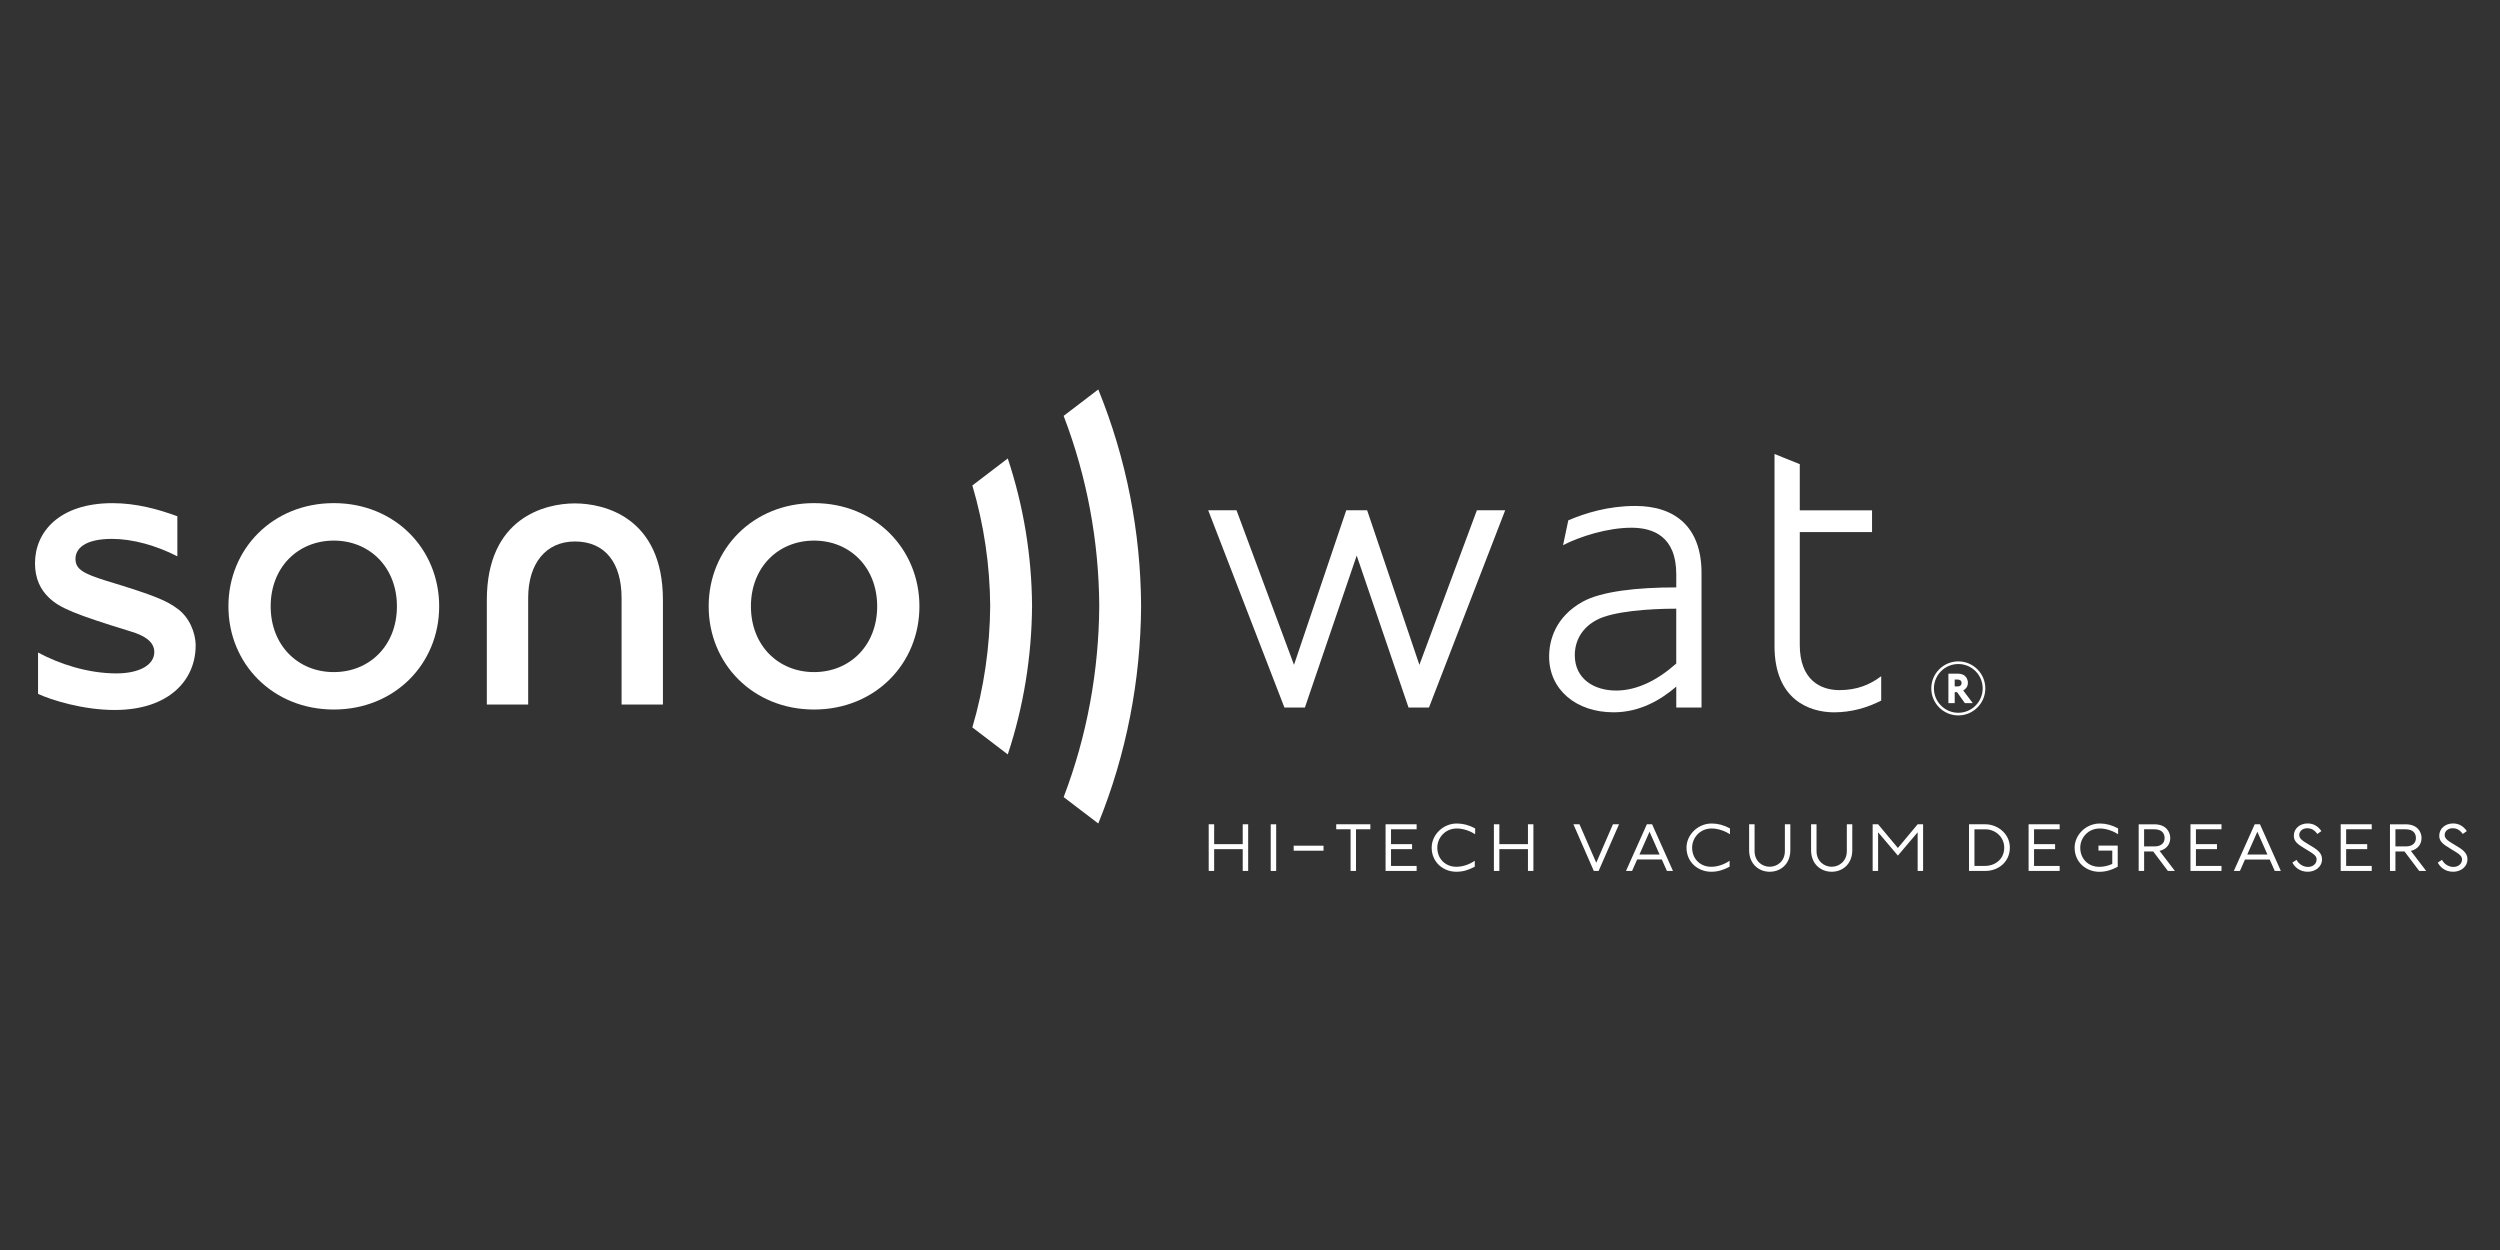 <svg enable-background="new 0 0 100 50" height="50" viewBox="0 0 100 50" width="100" xmlns="http://www.w3.org/2000/svg"><rect x="0" y="0" width="100" height="50" fill="#333333" stroke="none"/><g fill="#fff"><path d="m5.249 25.264c.523.157.923.401.923.818 0 .523-.61.854-1.515.854-1.149 0-2.299-.383-3.135-.836v1.655c.523.244 1.794.644 3.065.644 2.177 0 3.239-1.201 3.239-2.577 0-.523-.261-1.132-.714-1.463-.418-.314-.853-.523-2.874-1.132-.888-.279-1.219-.453-1.219-.871s.383-.801 1.463-.801c.819 0 1.759.261 2.612.697v-1.602c-.765-.28-1.635-.524-2.594-.524-2.124 0-3.1 1.149-3.1 2.403 0 .627.227 1.062.557 1.376.436.418 1.028.662 3.292 1.359z"/><path d="m13.352 28.381c2.438 0 4.215-1.829 4.215-4.128s-1.776-4.128-4.215-4.128-4.215 1.829-4.215 4.128 1.776 4.128 4.215 4.128zm0-6.757c1.428 0 2.525 1.062 2.525 2.63s-1.097 2.63-2.525 2.63-2.525-1.062-2.525-2.63c-.001-1.568 1.096-2.63 2.525-2.63z"/><path d="m32.562 28.381c2.438 0 4.215-1.829 4.215-4.128s-1.776-4.128-4.215-4.128-4.215 1.829-4.215 4.128 1.776 4.128 4.215 4.128zm0-6.757c1.428 0 2.525 1.062 2.525 2.63s-1.097 2.63-2.525 2.63-2.525-1.062-2.525-2.63c-.001-1.568 1.096-2.63 2.525-2.63z"/><path d="m52.196 28.301 2.072-6.078 2.073 6.078h.818l3.048-7.889h-1.132l-2.299 6.182-2.09-6.182h-.836l-2.09 6.182-2.299-6.182h-1.132l3.048 7.889z"/><path d="m63.306 24.069c-1.097.609-1.341 1.55-1.341 2.194 0 1.324 1.08 2.229 2.578 2.229 1.062 0 1.898-.505 2.508-1.028v.836h1.01v-5.38c0-1.829-1.045-2.682-2.647-2.682-1.08 0-1.986.279-2.682.575l-.209.993c.679-.348 1.776-.697 2.734-.697.854 0 1.794.331 1.794 1.864v.523c-1.551-.002-2.996.155-3.745.573zm3.744 2.473c-.766.679-1.585 1.08-2.404 1.08-.888 0-1.654-.47-1.654-1.411 0-.61.313-1.115.871-1.411.644-.348 2.09-.453 3.187-.453z"/><path d="m73.367 28.493c.697 0 1.341-.192 1.881-.47v-.975c-.435.331-.958.557-1.672.557-.749 0-1.585-.401-1.585-1.811v-4.511h2.891v-.871h-2.891v-1.845l-1.01-.408v2.253.871 4.563c0 2.124 1.376 2.647 2.386 2.647z"/><path d="m21.127 23.915c0-1.38.713-2.256 1.868-2.256 1.225 0 1.868.876 1.868 2.256v4.267h1.654v-4.18c0-3.309-2.347-3.866-3.521-3.866 0 0 0 0-.001 0h-.001c-1.174 0-3.521.557-3.521 3.866v4.18h1.654z"/><path d="m40.311 30.177c.634-1.908.957-3.933.971-5.924 0-.007 0-.013 0-.02 0-.003 0-.005 0-.008-.014-1.99-.337-3.979-.971-5.887l-1.417 1.081c.465 1.57.702 3.192.714 4.816-.011 1.627-.249 3.289-.714 4.861z"/><path d="m43.931 32.939c1.126-2.766 1.696-5.742 1.713-8.685 0-.005 0-.009 0-.014s0-.009 0-.014c-.017-2.943-.587-5.883-1.713-8.648l-1.385 1.057c.935 2.442 1.409 5.02 1.424 7.601-.014 2.584-.488 5.203-1.424 7.648z"/><path d="m78.332 28.617c.596 0 1.081-.485 1.081-1.081s-.485-1.081-1.081-1.081-1.081.485-1.081 1.081.485 1.081 1.081 1.081zm0-2.056c.538 0 .975.437.975.975s-.438.975-.975.975c-.538 0-.975-.437-.975-.975 0-.537.438-.975.975-.975z"/><path d="m78.189 27.684h.093l.312.441h.317l-.382-.506c.103-.06.187-.158.187-.307 0-.112-.063-.364-.391-.364h-.389v1.177h.252v-.441zm0-.502h.112c.105 0 .163.053.163.135 0 .075-.045.14-.167.14h-.109v-.275z"/><path d="m49.709 33.766h-1.143v-.795h-.218v1.866h.218v-.871h1.143v.871h.218v-1.866h-.218z"/><path d="m50.829 32.972h.218v1.866h-.218z"/><path d="m51.747 33.828h1.194v.2h-1.194z"/><path d="m53.449 33.171h.574v1.666h.217v-1.666h.574v-.2h-1.365z"/><path d="m55.423 34.837h1.242v-.199h-1.024v-.672h.842v-.2h-.842v-.595h1.024v-.2h-1.242z"/><path d="m57.267 33.904c0 .592.468.966.987.966.272 0 .497-.073.737-.203v-.236c-.221.149-.479.24-.737.24-.439 0-.762-.319-.762-.766 0-.381.301-.766.784-.766.276 0 .563.12.73.229v-.232c-.247-.134-.49-.196-.73-.196-.566-.001-1.009.463-1.009.964z"/><path d="m61.118 33.766h-1.144v-.795h-.218v1.866h.218v-.871h1.144v.871h.218v-1.866h-.218z"/><path d="m63.85 34.511-.671-1.54h-.243l.816 1.866h.193l.816-1.866h-.243z"/><path d="m65.875 32.971-.835 1.866h.243l.203-.457h.987l.203.457h.243l-.835-1.866zm-.297 1.209.403-.911.403.911z"/><path d="m67.46 33.904c0 .592.468.966.987.966.272 0 .497-.073.737-.203v-.236c-.222.149-.479.24-.737.24-.439 0-.762-.319-.762-.766 0-.381.301-.766.784-.766.276 0 .563.12.73.229v-.232c-.247-.134-.49-.196-.73-.196-.566-.001-1.009.463-1.009.964z"/><path d="m71.395 34.042c0 .41-.309.628-.606.628-.298 0-.606-.218-.606-.628v-1.071h-.218v1.035c0 .563.396.864.824.864s.824-.301.824-.864v-1.035h-.218z"/><path d="m73.873 34.042c0 .41-.309.628-.606.628-.298 0-.606-.218-.606-.628v-1.071h-.218v1.035c0 .563.396.864.824.864s.824-.301.824-.864v-1.035h-.218z"/><path d="m75.915 33.919-.791-.948h-.218v1.866h.218v-1.546l.791.933.791-.933v1.546h.218v-1.866h-.218z"/><path d="m79.41 32.971h-.65v1.866h.661c.508 0 .973-.356.973-.933-.001-.566-.498-.933-.984-.933zm-.004 1.667h-.428v-1.466h.432c.406 0 .759.309.759.733-.001.508-.422.733-.763.733z"/><path d="m82.386 34.638h-1.024v-.672h.842v-.2h-.842v-.595h1.024v-.2h-1.242v1.866h1.242z"/><path d="m83.994 33.139c.276 0 .563.12.73.229v-.232c-.247-.134-.49-.196-.73-.196-.566 0-1.009.465-1.009.966 0 .592.468.966.987.966.272 0 .497-.073.737-.203v-.846h-.77v.2h.552v.534c-.167.076-.341.116-.519.116-.439 0-.762-.319-.762-.766 0-.384.301-.768.784-.768z"/><path d="m86.995 34.837-.613-.802c.276-.065.428-.265.428-.515 0-.24-.163-.548-.635-.548h-.628v1.866h.218v-.78h.363l.588.78h.279zm-1.231-.98v-.686h.403c.33 0 .417.185.417.352 0 .182-.12.334-.41.334z"/><path d="m88.86 33.171v-.2h-1.241v1.866h1.241v-.199h-1.023v-.672h.842v-.2h-.842v-.595z"/><path d="m90.991 34.837h.243l-.835-1.866h-.21l-.835 1.866h.243l.203-.457h.987zm-1.1-.657.403-.911.403.911z"/><path d="m92.881 34.365c0-.258-.21-.396-.515-.574s-.396-.258-.396-.396c0-.123.109-.265.316-.265.171 0 .294.069.407.229l.163-.116c-.127-.182-.301-.305-.548-.305-.331 0-.555.218-.555.49 0 .218.134.334.439.515.367.218.472.29.472.436 0 .189-.167.298-.341.298-.221 0-.385-.138-.461-.283l-.167.109c.083.163.276.367.617.367.286 0 .569-.181.569-.505z"/><path d="m94.869 33.171v-.2h-1.241v1.866h1.241v-.199h-1.023v-.672h.842v-.2h-.842v-.595z"/><path d="m96.862 33.52c0-.24-.163-.548-.635-.548h-.628v1.866h.218v-.78h.363l.588.78h.279l-.613-.802c.275-.066.428-.266.428-.516zm-.635.337h-.41v-.686h.403c.33 0 .417.185.417.352 0 .182-.12.334-.41.334z"/><path d="m98.128 34.87c.287 0 .57-.181.57-.505 0-.258-.211-.396-.515-.574-.305-.178-.396-.258-.396-.396 0-.123.109-.265.316-.265.171 0 .294.069.407.229l.163-.116c-.127-.182-.301-.305-.548-.305-.33 0-.555.218-.555.49 0 .218.134.334.439.515.367.218.472.29.472.436 0 .189-.167.298-.341.298-.222 0-.385-.138-.461-.283l-.167.109c.082.164.275.367.616.367z"/></g></svg>